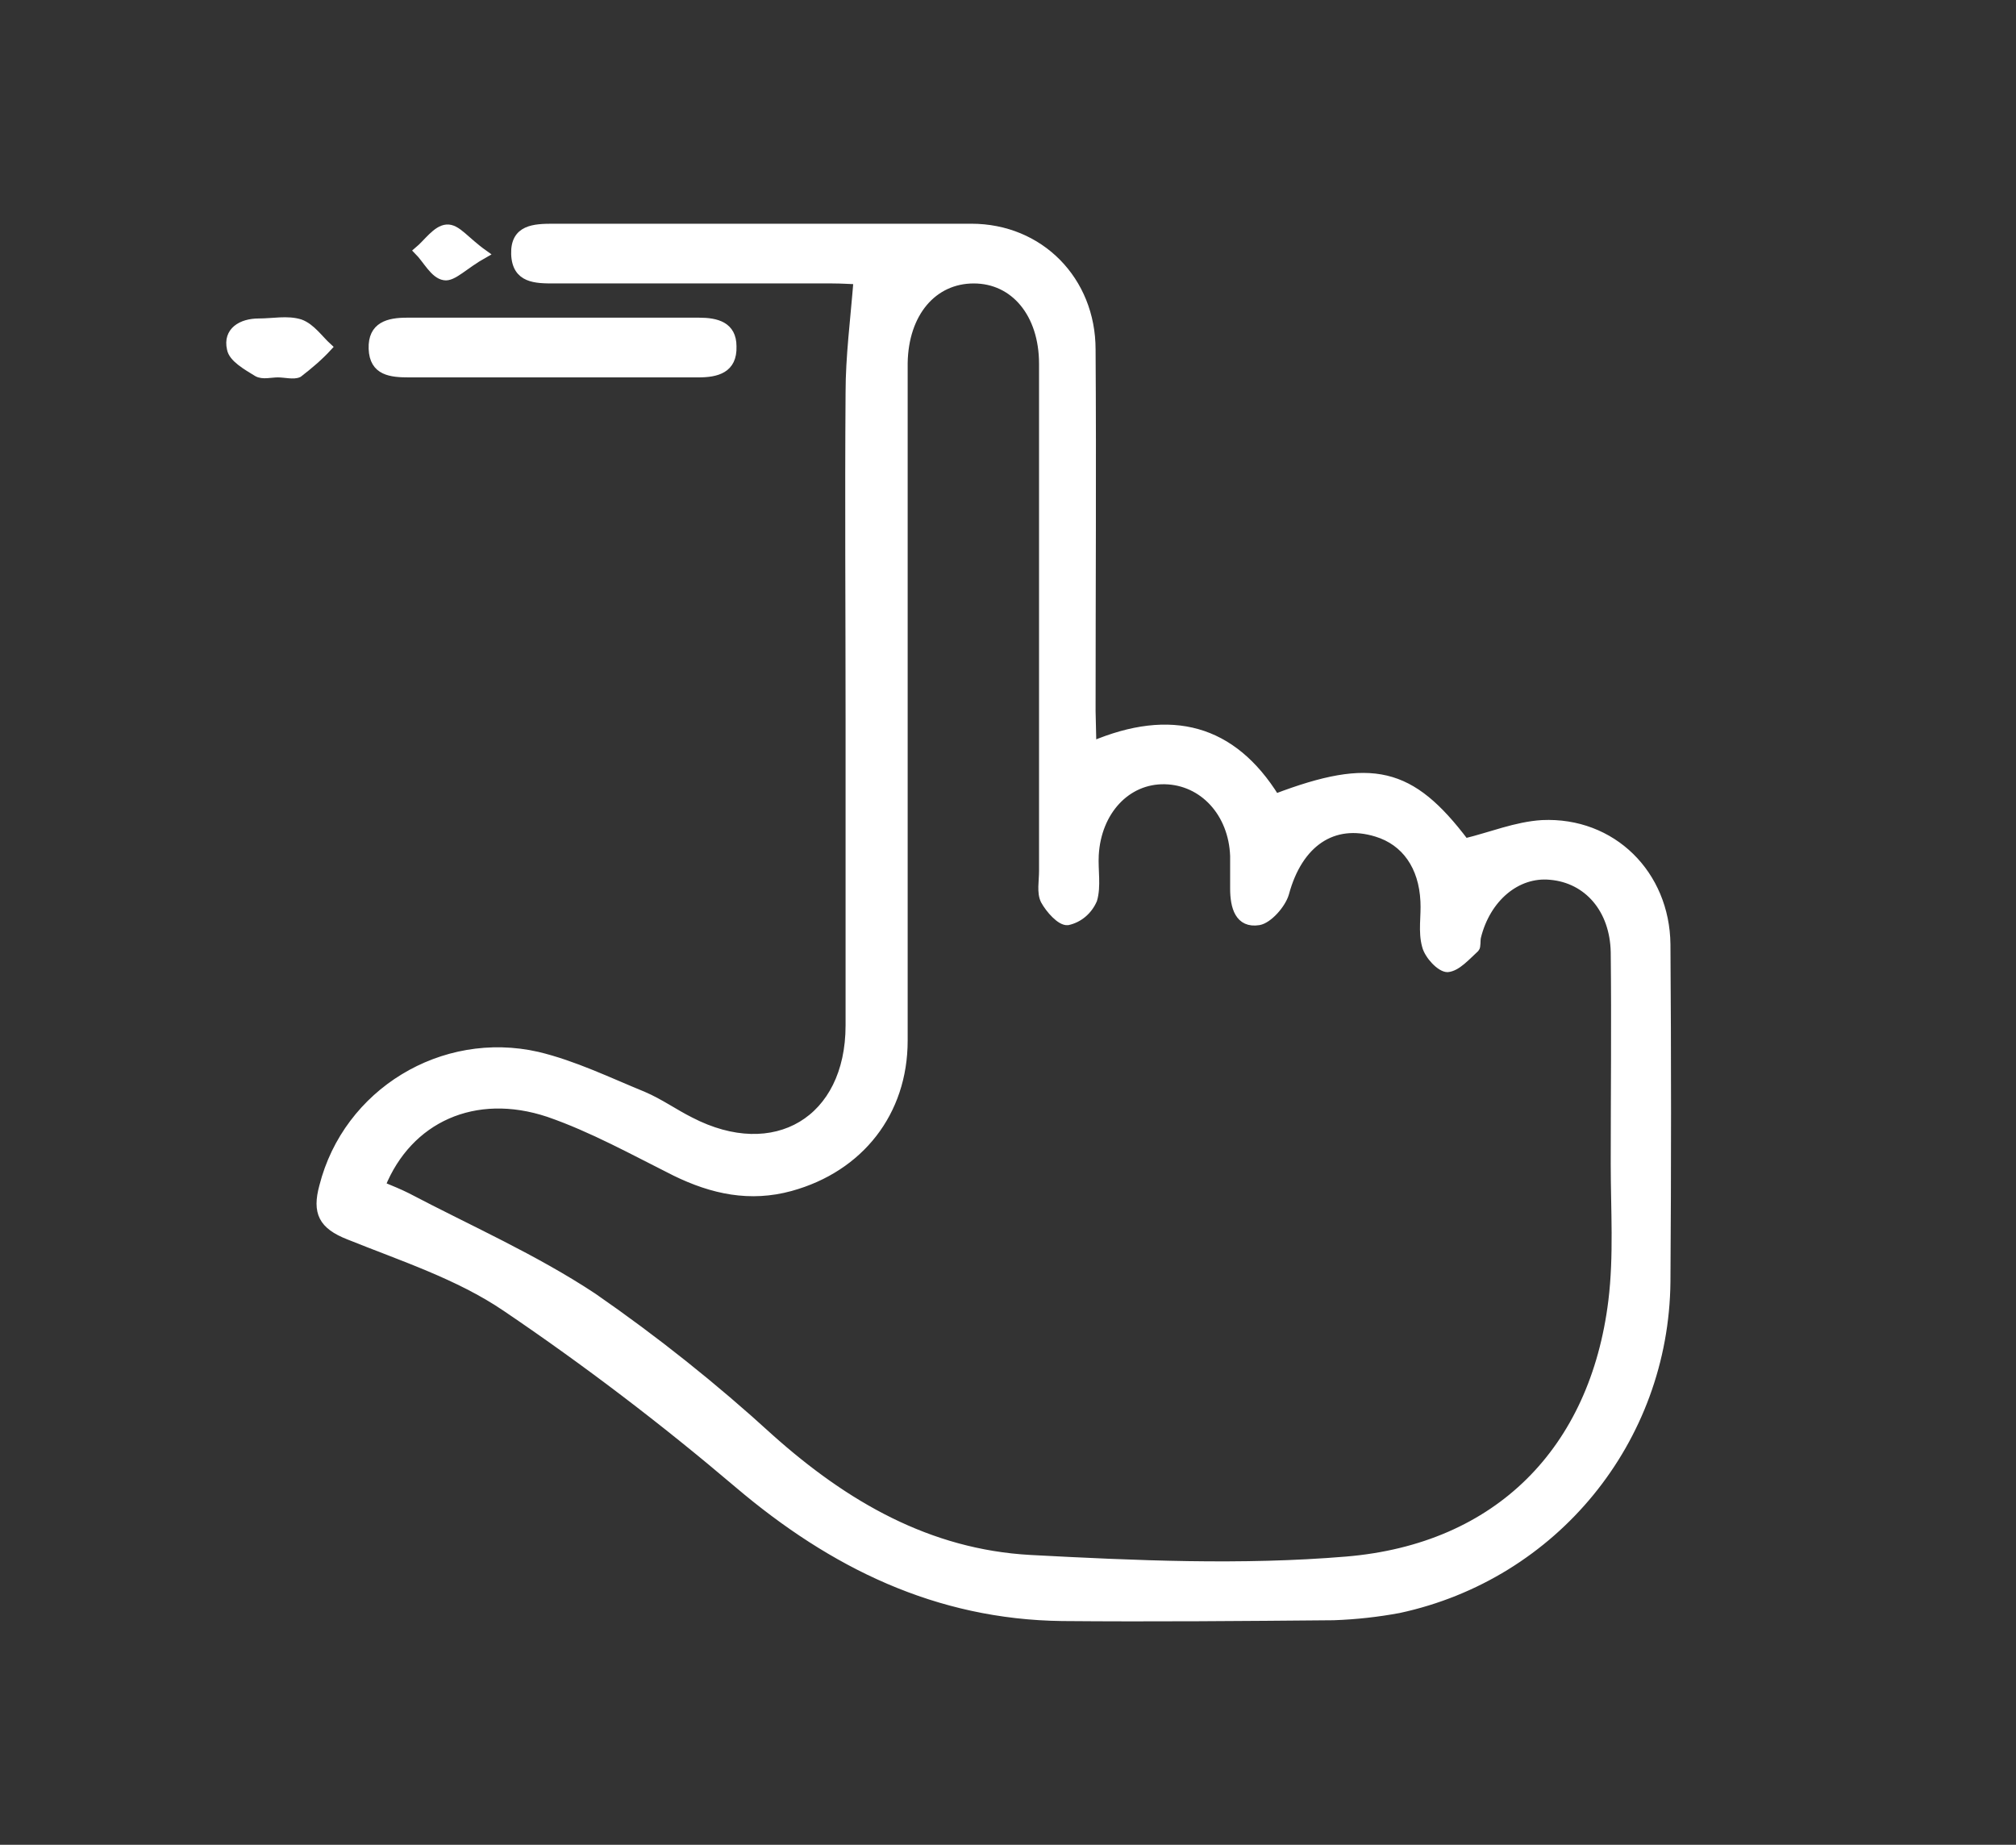 <?xml version="1.0" encoding="utf-8"?>
<!-- Generator: Adobe Illustrator 26.0.3, SVG Export Plug-In . SVG Version: 6.00 Build 0)  -->
<svg version="1.1" id="Слой_1" xmlns="http://www.w3.org/2000/svg" xmlns:xlink="http://www.w3.org/1999/xlink" x="0px" y="0px"
	 viewBox="0 0 253.2 231.7" style="enable-background:new 0 0 253.2 231.7;" xml:space="preserve">
<rect x="0" y="0" width="253.2" height="231.7" fill="#333333" stroke="none"/>
<path stroke="#FFFFFF" fill="#FFFFFF" class="st0" d="M137.2,93.6c9.9-4.2,17.6-2.1,23,6.6c12.1-4.6,17-3.4,23.8,5.6c3.3-0.8,6.4-2.1,9.7-2.3
	c8.8-0.4,15.5,6.3,15.6,15.1c0.1,14.1,0.1,28.2,0,42.4c-0.2,19.9-14.1,36.9-33.6,41.1c-2.7,0.5-5.4,0.8-8.2,0.9
	c-11.4,0.1-22.7,0.2-34.1,0.1c-15.7-0.2-28.8-6.6-40.7-16.7c-9.3-7.9-19-15.3-29.2-22.2c-5.9-4-13-6.3-19.7-9
	c-3.3-1.3-4.1-2.9-3.2-6.2c3-11.8,15-19.1,26.9-16.4c4.6,1.1,8.9,3.2,13.3,5c2.1,0.9,3.9,2.2,5.9,3.2c10.6,5.5,20-0.1,20-12
	c0-12.9,0-25.7,0-38.6c0-13.6-0.1-27.2,0-40.9c0-4.5,0.6-9.1,1-14.1c-0.6,0-1.9-0.1-3.2-0.1c-11.6,0-23.2,0-34.9,0
	c-2.3,0-4.8,0-4.9-3.2s2.4-3.3,4.8-3.3c17.5,0,35,0,52.5,0c8.6,0,15.1,6.6,15.1,15.3c0.1,15.1,0,30.2,0,45.4L137.2,93.6z
	 M47.9,148.9c1.2,0.5,2.2,0.9,3.2,1.4c7.8,4.1,16,7.7,23.4,12.6c7.8,5.4,15.2,11.3,22.2,17.7c9.4,8.4,19.9,14.5,32.7,15.2
	c13.2,0.7,26.5,1.3,39.7,0.2c19.1-1.6,31.1-13.9,33.4-32.6c0.7-5.7,0.3-11.5,0.3-17.2c0-8.9,0.1-17.8,0-26.6
	c-0.1-5.4-3.4-9.2-8.1-9.6c-4.2-0.4-8,2.8-9.2,7.7c-0.1,0.5,0,1.2-0.2,1.4c-1.1,1-2.3,2.4-3.5,2.5c-0.9,0-2.4-1.6-2.7-2.8
	c-0.5-1.8-0.1-3.7-0.2-5.6c-0.2-4.4-2.4-7.5-6-8.6c-5.5-1.7-9.8,1.3-11.5,7.6c-0.4,1.4-2.1,3.3-3.3,3.5c-2.5,0.4-3.1-1.8-3.1-4.1
	c0-1.4,0-2.8,0-4.1c-0.2-5.4-3.9-9.4-8.7-9.5s-8.5,3.9-8.8,9.4c-0.1,1.9,0.3,3.9-0.2,5.6c-0.6,1.4-1.8,2.4-3.2,2.7
	c-0.9,0.1-2.3-1.5-2.9-2.6c-0.5-1-0.2-2.4-0.2-3.7c0-21.2,0-42.5,0-63.7c0-6.3-3.6-10.6-8.7-10.6s-8.7,4.2-8.8,10.5
	c0,1.4,0,2.8,0,4.1c0,27,0,54,0,81c0,9-5.5,16-14.2,18.4c-5.1,1.4-9.8,0.4-14.5-1.9c-5.2-2.6-10.4-5.5-15.9-7.4
	C59.6,136.7,51.3,140.5,47.9,148.9z"/>
<path stroke="#FFFFFF" fill="#FFFFFF" class="st0" d="M69.4,46.9h-18c-2.3,0-4.5-0.2-4.6-3.1s2-3.4,4.3-3.4h36.7c2.2,0,4.2,0.5,4.2,3.1c0.1,2.9-2,3.4-4.3,3.4
	C81.7,46.9,75.5,46.9,69.4,46.9z"/>
<path stroke="#FFFFFF" fill="#FFFFFF" class="st0" d="M34.9,46.9c-0.9,0-1.9,0.3-2.6-0.1C31,46,29.2,45,29,43.8c-0.5-2.2,1.3-3.3,3.5-3.3c1.8,0,3.6-0.4,5.2,0.1
	c1.4,0.5,2.4,2,3.5,3c-1.1,1.2-2.4,2.3-3.7,3.3C36.9,47.2,35.8,46.9,34.9,46.9z"/>
<path stroke="#FFFFFF" fill="#FFFFFF" class="st0" d="M60.8,31.9c-2.5,1.4-3.9,3-5,2.8c-1.3-0.2-2.2-2.1-3.3-3.2c1.2-1,2.3-2.7,3.6-2.8S58.4,30.2,60.8,31.9z"/>
</svg>
